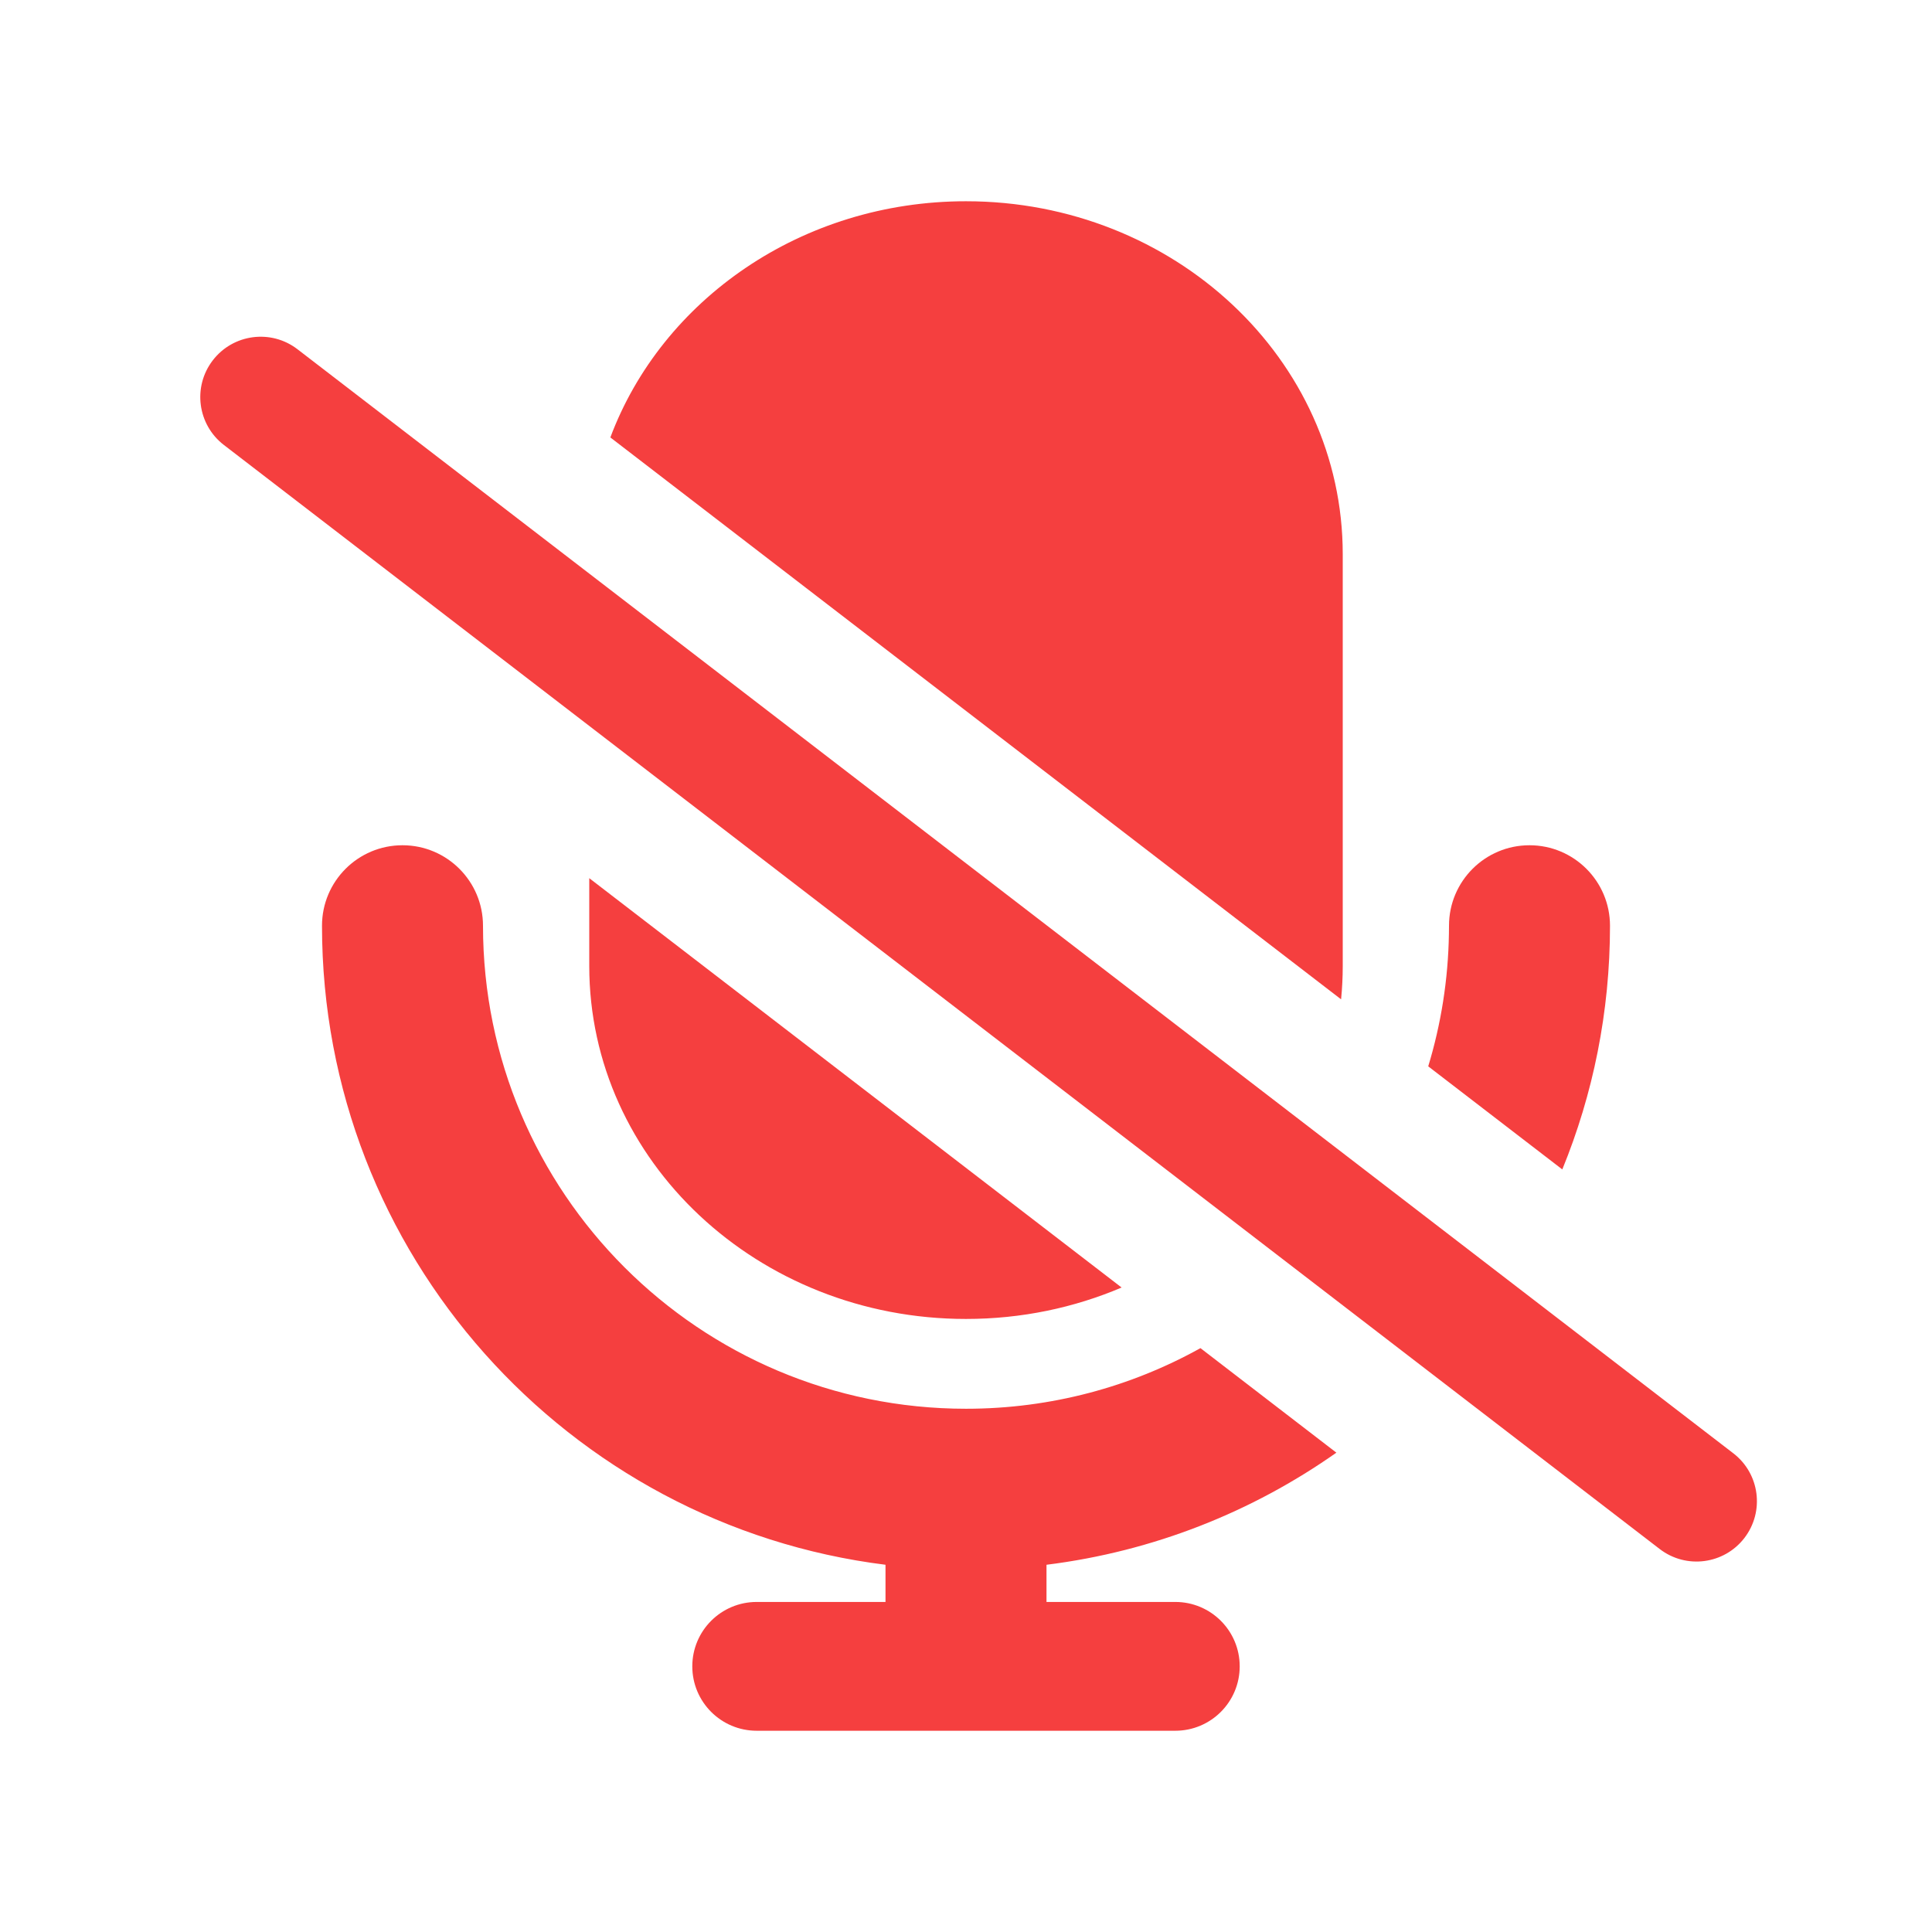 <svg width="48" height="48" viewBox="0 0 48 48" fill="none" xmlns="http://www.w3.org/2000/svg">
<path fill-rule="evenodd" clip-rule="evenodd" d="M33.36 13.769C33.36 8.926 29.169 5 24 5C19.916 5 16.442 7.451 15.164 10.868L33.319 24.828C33.346 24.555 33.36 24.279 33.36 24V13.769ZM14.64 24V21.818L27.866 31.988C26.688 32.49 25.379 32.769 24 32.769C18.831 32.769 14.64 28.843 14.64 24ZM24 35C26.114 35 28.1 34.453 29.825 33.494L33.202 36.091C31.114 37.561 28.658 38.545 26 38.876V39.8H29.2C30.084 39.8 30.8 40.516 30.8 41.4C30.8 42.284 30.084 43 29.2 43H18.8C17.916 43 17.2 42.284 17.2 41.4C17.2 40.516 17.916 39.8 18.8 39.8H22V38.876C14.107 37.892 8 31.159 8 23C8 21.895 8.895 21 10 21C11.104 21 12 21.895 12 23C12 29.627 17.372 35 24 35ZM40 23C40 25.142 39.579 27.187 38.815 29.054L35.484 26.493C35.801 25.448 35.98 24.343 35.998 23.198L36 23C36 21.895 36.895 21 38 21C39.105 21 40 21.895 40 23ZM41.235 38.485C41.892 38.99 42.834 38.867 43.339 38.211C43.844 37.554 43.721 36.612 43.064 36.107L7.391 8.677C6.734 8.172 5.792 8.295 5.287 8.952C4.782 9.608 4.905 10.55 5.562 11.055L41.235 38.485Z" fill="#F53F3F"/>
</svg>
